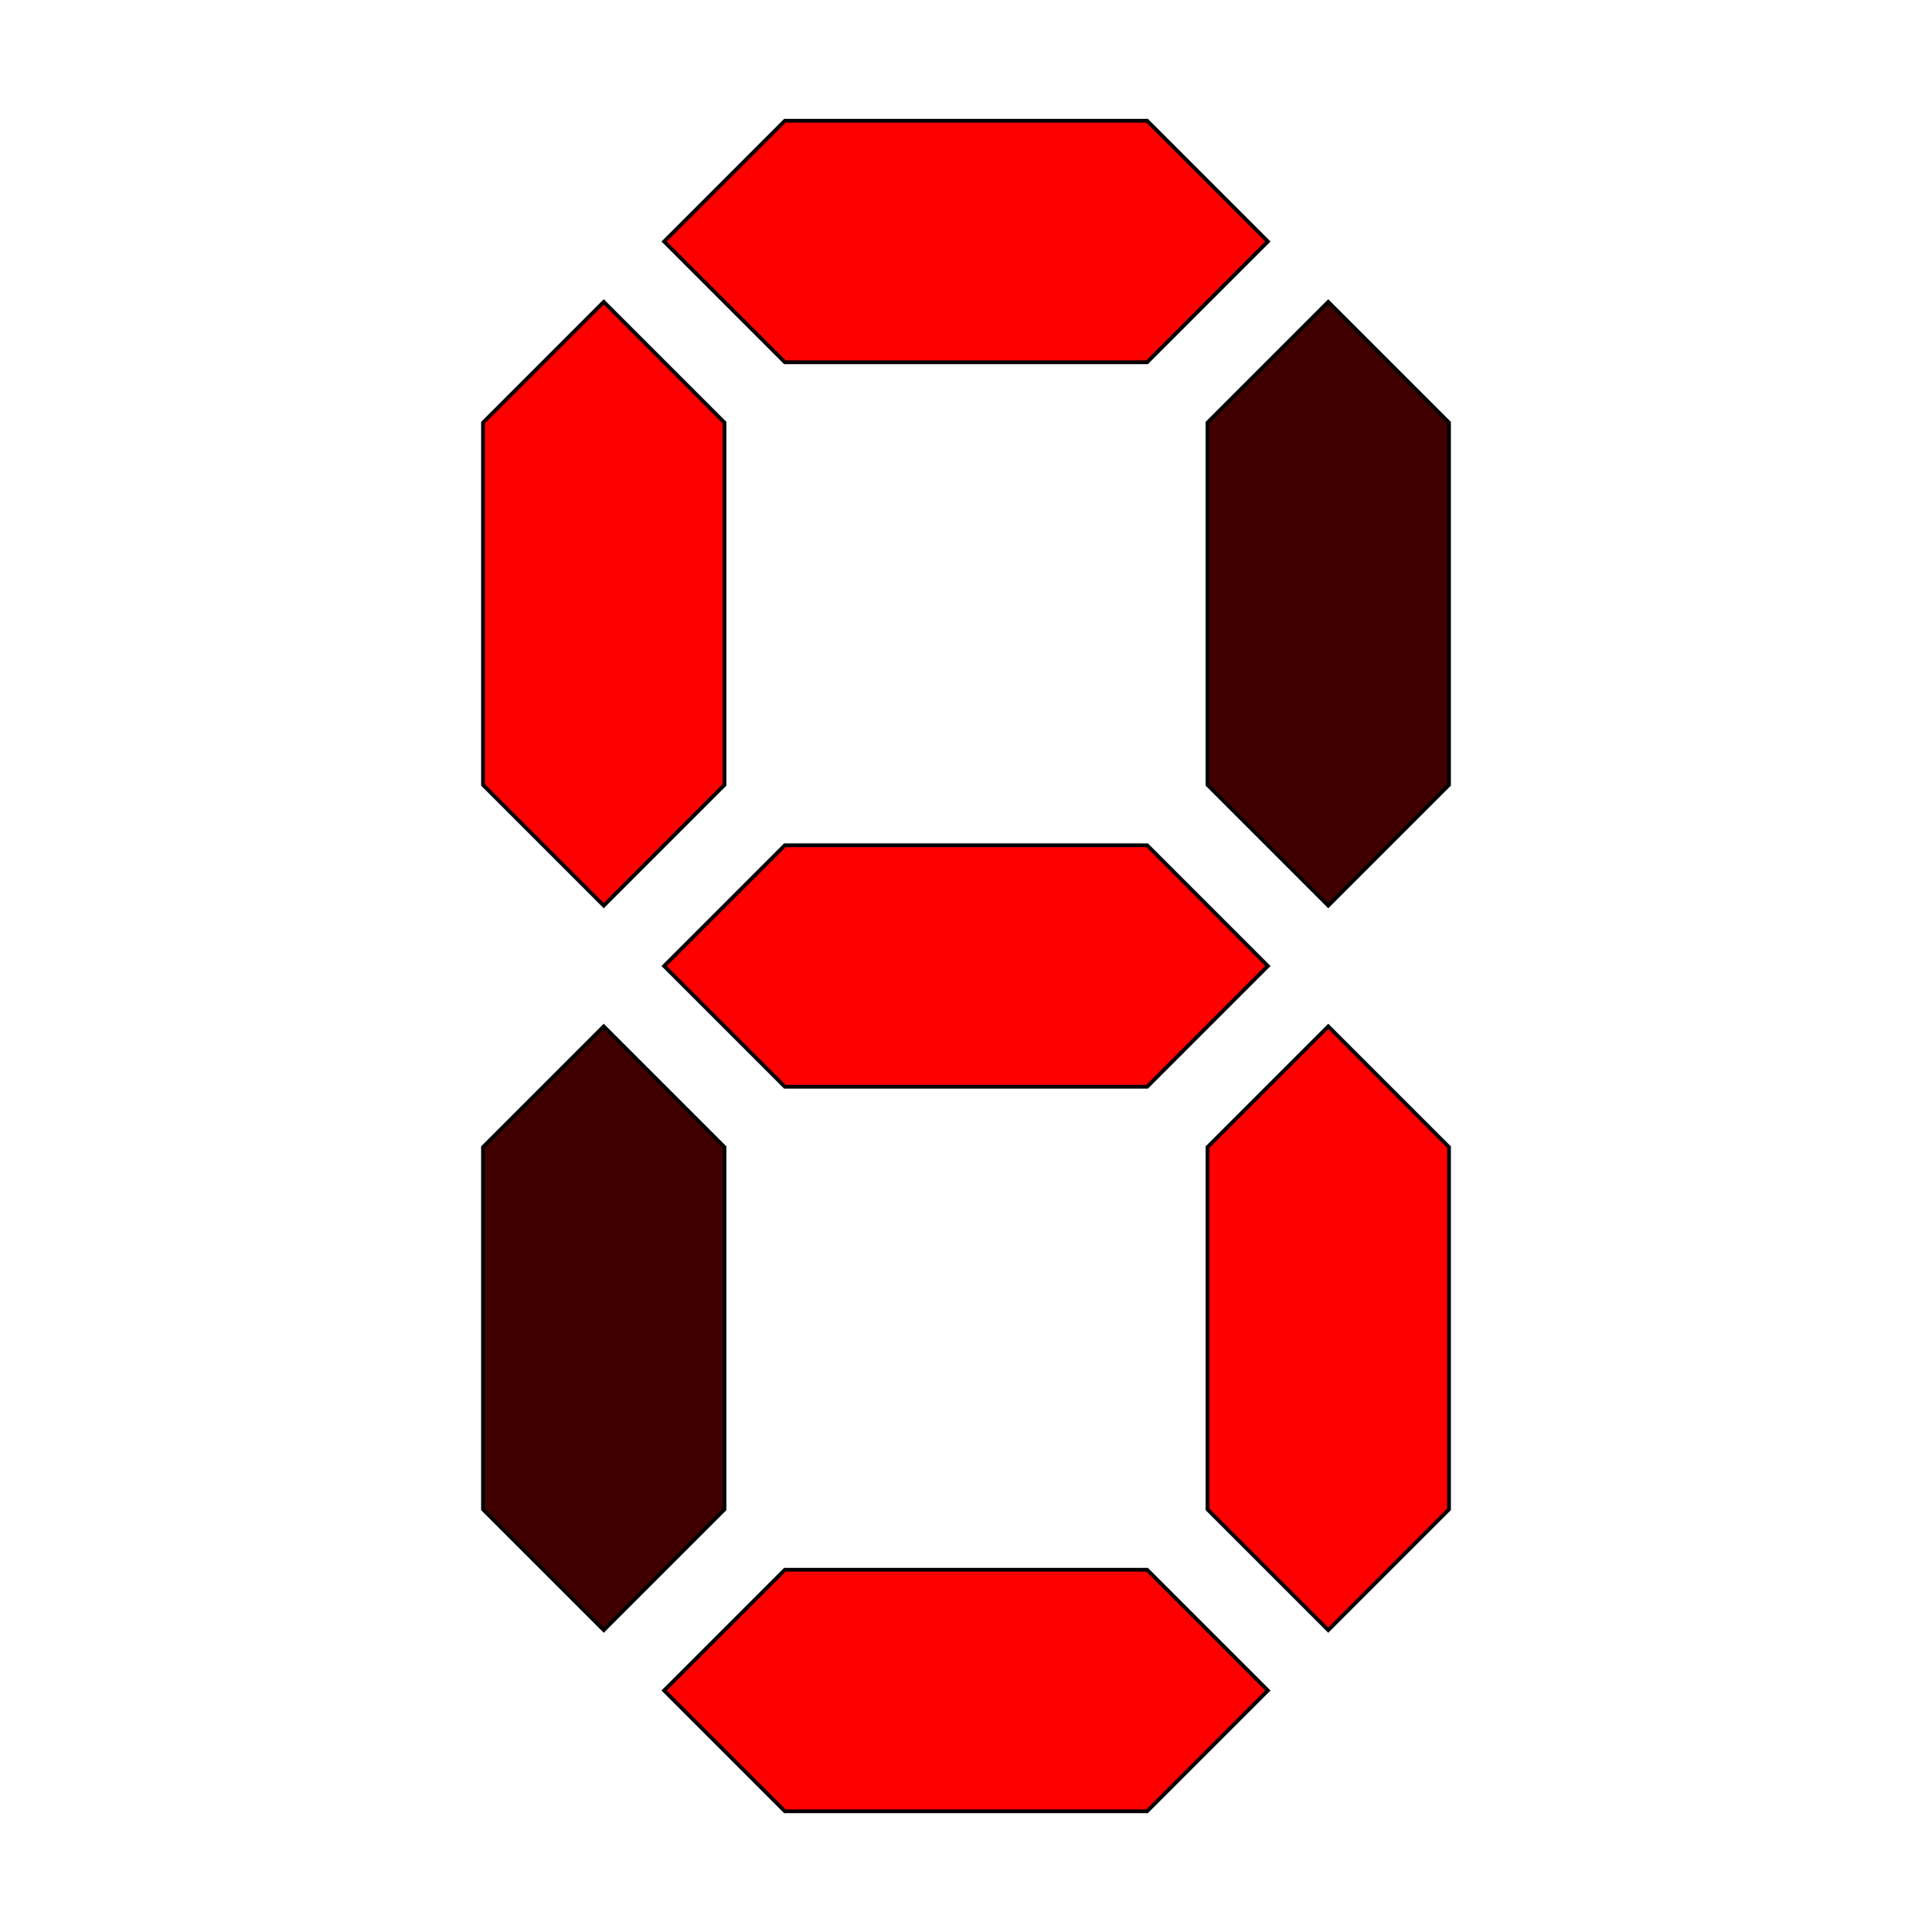 <svg xmlns="http://www.w3.org/2000/svg" xmlns:xlink="http://www.w3.org/1999/xlink" width="512" height="512" viewBox="000 000 512 512">
  <style>
  .light {
    fill  : rgb(255, 000, 000);
    stroke: rgb(000, 000, 000);
  }
  
  .dark {
    fill  : rgb(064, 000, 000);
    stroke: rgb(000, 000, 000);
  }
  </style>
  <defs>
    <polygon id="horizontal" points="032 000 128 000 160 032 128 064 032 064 000 032"/>
    <polygon id="vertical"   points="032 000 064 032 064 128 032 160 000 128 000 032"/>
  </defs>
  <use id="A" class="light" xlink:href="#horizontal" x="176" y="032"/>
  <use id="B" class="dark"  xlink:href="#vertical"   x="320" y="080"/>
  <use id="C" class="light" xlink:href="#vertical"   x="320" y="272"/>
  <use id="D" class="light" xlink:href="#horizontal" x="176" y="416"/>
  <use id="E" class="dark"  xlink:href="#vertical"   x="128" y="272"/>
  <use id="F" class="light" xlink:href="#vertical"   x="128" y="080"/>
  <use id="G" class="light" xlink:href="#horizontal" x="176" y="224"/>
</svg>